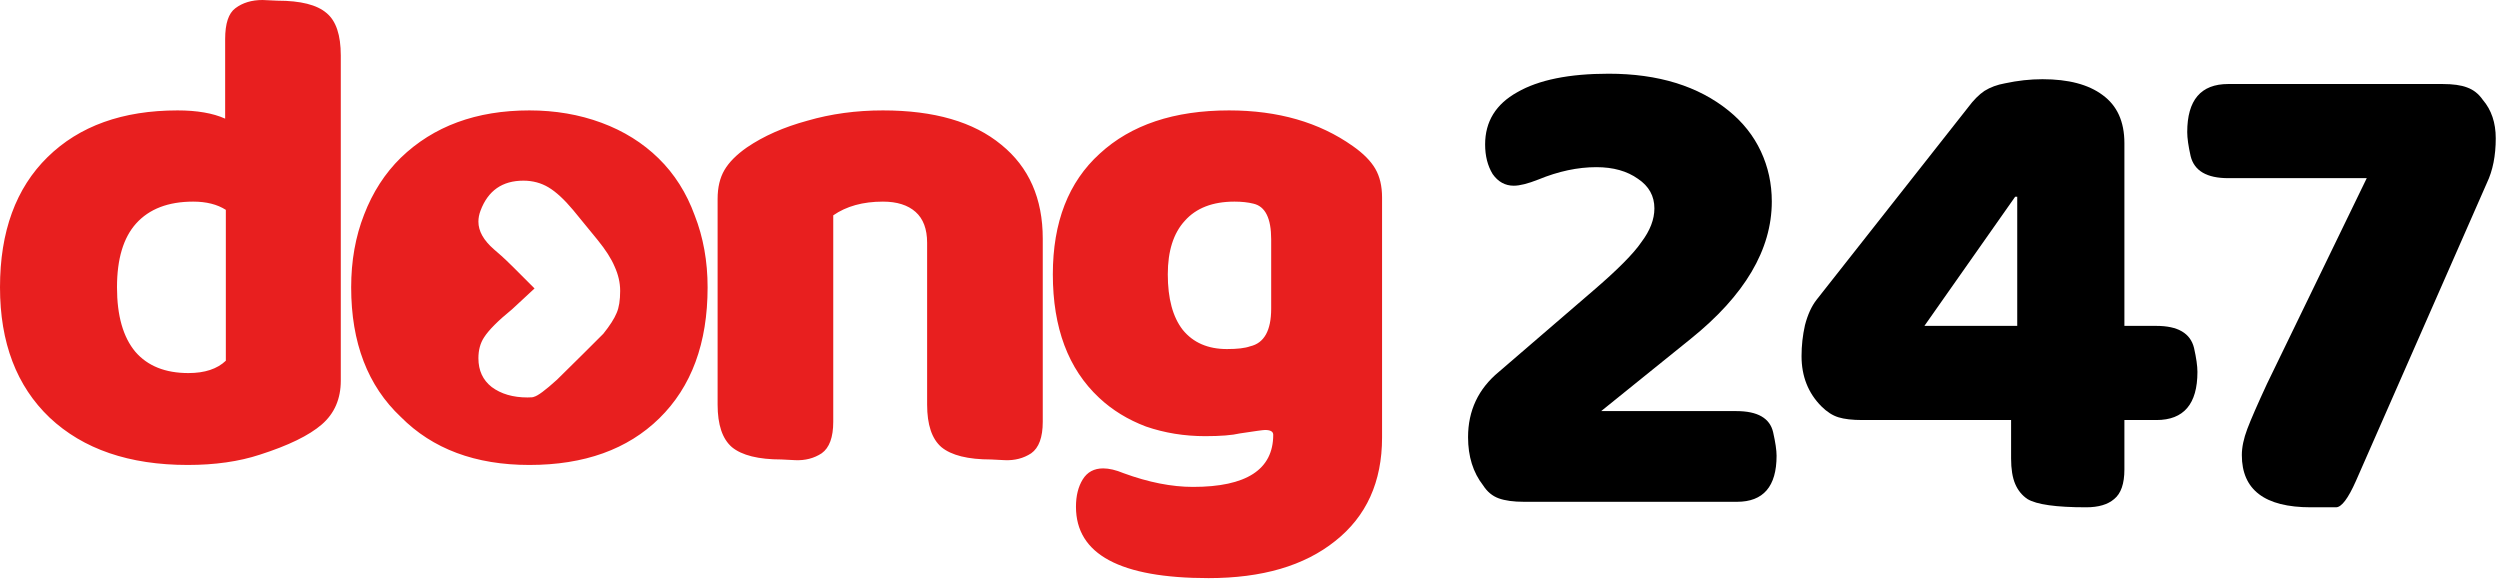 <svg width="407" height="95" viewBox="0 0 407 95" fill="none" xmlns="http://www.w3.org/2000/svg">
<path d="M261.891 12C269.966 12 276.485 14.014 281.448 18.041C283.745 19.905 285.486 22.105 286.671 24.641C287.856 27.177 288.449 29.899 288.449 32.807C288.449 40.638 284.041 48.096 275.226 55.18L260.669 66.926H282.671C286.152 66.926 288.153 68.082 288.671 70.394C289.042 72.035 289.227 73.303 289.227 74.198C289.227 79.194 287.078 81.693 282.782 81.693H248.112C246.408 81.693 245.038 81.506 244 81.133C242.963 80.76 242.111 80.052 241.445 79.008C239.815 76.92 239 74.309 239 71.177C239 66.852 240.667 63.309 244 60.55L259.335 47.35C263.336 43.919 265.965 41.272 267.225 39.407C268.632 37.543 269.336 35.716 269.336 33.926C269.336 31.912 268.447 30.309 266.669 29.116C264.891 27.848 262.632 27.214 259.891 27.214C256.853 27.214 253.705 27.885 250.445 29.227C248.742 29.899 247.408 30.234 246.445 30.234C245.038 30.234 243.889 29.6 243 28.332C242.185 26.99 241.778 25.387 241.778 23.522C241.778 19.793 243.519 16.959 247.001 15.02C250.483 13.007 255.446 12 261.891 12Z" fill="black"/>
<path d="M320.405 17.481C321.294 16.288 322.183 15.393 323.072 14.797C324.035 14.2 325.146 13.79 326.405 13.566C328.48 13.119 330.517 12.895 332.517 12.895C336.74 12.895 339.999 13.753 342.296 15.468C344.666 17.183 345.852 19.793 345.852 23.299V53.055H351.074C354.556 53.055 356.593 54.248 357.186 56.635C357.556 58.275 357.742 59.58 357.742 60.55C357.742 65.77 355.519 68.381 351.074 68.381H345.852V76.435C345.852 78.747 345.296 80.35 344.185 81.245C343.148 82.14 341.629 82.588 339.629 82.588C334.74 82.588 331.554 82.14 330.072 81.245C329.184 80.648 328.517 79.828 328.072 78.784C327.628 77.74 327.406 76.36 327.406 74.645V68.381H303.181C301.551 68.381 300.255 68.231 299.292 67.933C298.329 67.635 297.403 67.038 296.514 66.143C294.366 63.98 293.291 61.258 293.291 57.977C293.291 56.262 293.477 54.584 293.847 52.943C294.291 51.228 294.921 49.848 295.736 48.804L320.405 17.481ZM328.406 32.024H328.072L313.293 53.055H328.406V32.024Z" fill="black"/>
<path d="M397.64 13.678C399.344 13.678 400.678 13.864 401.641 14.237C402.678 14.61 403.53 15.281 404.196 16.251C405.604 17.892 406.308 19.98 406.308 22.515C406.308 25.349 405.826 27.773 404.863 29.787L383.528 78.337C382.268 81.171 381.194 82.588 380.305 82.588H376.194C368.712 82.588 364.971 79.754 364.971 74.086C364.971 72.818 365.267 71.401 365.86 69.835C366.452 68.269 367.526 65.808 369.082 62.452L385.306 29.004H362.748C359.266 29.004 357.229 27.81 356.637 25.424C356.266 23.783 356.081 22.478 356.081 21.509C356.081 16.288 358.303 13.678 362.748 13.678H397.64Z" fill="black"/>
<path fill-rule="evenodd" clip-rule="evenodd" d="M7.752 25.567C2.584 30.628 0 37.699 0 46.779C0 55.785 2.695 62.856 8.084 67.992C13.547 73.127 21.041 75.695 30.564 75.695C34.994 75.695 38.907 75.137 42.303 74.021C46.954 72.532 50.313 70.895 52.38 69.108C54.447 67.322 55.481 64.94 55.481 61.963V9.043C55.481 5.694 54.706 3.387 53.156 2.121C51.605 0.782 48.947 0.112 45.182 0.112L42.746 0C40.974 0 39.498 0.447 38.316 1.34C37.209 2.158 36.655 3.833 36.655 6.364V19.315C34.662 18.421 32.078 17.975 28.903 17.975C19.97 17.975 12.92 20.506 7.752 25.567ZM22.148 36.396C24.289 34.014 27.39 32.824 31.45 32.824C33.591 32.824 35.363 33.27 36.766 34.163V58.725C35.363 60.065 33.333 60.735 30.675 60.735C26.91 60.735 24.031 59.581 22.037 57.274C20.044 54.892 19.047 51.394 19.047 46.779C19.047 42.165 20.081 38.704 22.148 36.396ZM107.335 68.103C112.577 62.968 115.198 55.86 115.198 46.779C115.198 42.537 114.497 38.629 113.094 35.056C111.765 31.41 109.809 28.321 107.225 25.79C104.641 23.259 101.54 21.324 97.922 19.985C94.305 18.645 90.392 17.975 86.184 17.975C77.546 17.975 70.57 20.543 65.254 25.678C62.67 28.209 60.677 31.298 59.274 34.945C57.871 38.517 57.17 42.462 57.17 46.779C57.17 55.785 59.865 62.819 65.254 67.88C70.422 73.09 77.398 75.695 86.184 75.695C95.117 75.695 102.168 73.165 107.335 68.103ZM150.935 39.522C150.935 37.289 150.308 35.615 149.053 34.498C147.798 33.382 146.026 32.824 143.737 32.824C140.489 32.824 137.794 33.568 135.653 35.056V68.662C135.653 71.192 135.025 72.904 133.77 73.797C132.515 74.616 131.076 74.988 129.452 74.914L127.237 74.802C123.472 74.802 120.777 74.132 119.153 72.793C117.602 71.453 116.827 69.145 116.827 65.871V32.377C116.827 30.516 117.196 28.953 117.935 27.688C118.673 26.423 119.891 25.195 121.589 24.004C124.321 22.143 127.606 20.692 131.445 19.649C135.284 18.533 139.381 17.975 143.737 17.975C152.08 17.975 158.503 19.836 163.006 23.557C167.509 27.204 169.761 32.303 169.761 38.852V68.662C169.761 71.192 169.134 72.904 167.879 73.797C166.624 74.616 165.184 74.988 163.56 74.914L161.345 74.802C157.58 74.802 154.885 74.132 153.261 72.793C151.71 71.453 150.935 69.145 150.935 65.871V39.522ZM220.238 23.78C214.775 19.91 208.057 17.975 200.083 17.975C191.15 17.975 184.137 20.319 179.043 25.009C173.949 29.623 171.402 36.173 171.402 44.658C171.402 53.366 173.912 60.065 178.932 64.754C181.073 66.764 183.62 68.327 186.573 69.443C189.6 70.485 192.811 71.006 196.207 71.006C198.718 71.006 200.6 70.857 201.855 70.56C204.292 70.188 205.657 70.001 205.953 70.001C206.839 70.001 207.282 70.262 207.282 70.783C207.282 76.44 202.926 79.268 194.214 79.268C190.744 79.268 186.979 78.524 182.919 77.035C181.663 76.514 180.556 76.254 179.596 76.254C178.12 76.254 177.012 76.849 176.274 78.04C175.536 79.231 175.167 80.719 175.167 82.506C175.167 90.246 182.365 94.117 196.761 94.117C205.473 94.117 212.339 92.107 217.359 88.088C222.453 84.069 225 78.449 225 71.23V32.154C225 30.293 224.631 28.73 223.893 27.465C223.154 26.199 221.936 24.971 220.238 23.78ZM206.949 50.24C206.949 53.813 205.805 55.86 203.516 56.381C202.704 56.678 201.449 56.827 199.751 56.827C196.65 56.827 194.251 55.785 192.553 53.701C190.929 51.617 190.117 48.603 190.117 44.658C190.117 40.862 191.04 37.959 192.885 35.95C194.731 33.866 197.426 32.824 200.969 32.824C202.151 32.824 203.184 32.935 204.07 33.159C205.99 33.605 206.949 35.54 206.949 38.964V50.24ZM81.655 41.675C82.34 42.273 84.13 44.035 87.024 46.959L83.369 50.349C81.084 52.21 79.561 53.739 78.799 54.935C78.19 55.866 77.885 56.996 77.885 58.325C77.885 60.319 78.609 61.881 80.056 63.011C81.579 64.141 83.521 64.706 85.882 64.706C86.491 64.706 86.834 64.673 86.91 64.606C87.519 64.473 88.776 63.543 90.68 61.815L95.021 57.528L98.22 54.337C99.286 53.008 100.01 51.878 100.391 50.947C100.772 50.083 100.962 48.887 100.962 47.358C100.962 46.029 100.657 44.699 100.048 43.37C99.515 42.107 98.601 40.678 97.306 39.083L93.308 34.198C91.861 32.47 90.528 31.24 89.309 30.509C88.091 29.778 86.72 29.412 85.197 29.412C81.769 29.412 79.446 31.041 78.228 34.297C77.999 34.896 77.885 35.494 77.885 36.092C77.885 37.621 78.723 39.116 80.398 40.578L81.655 41.675Z" fill="#E81F1F"/>
</svg>
